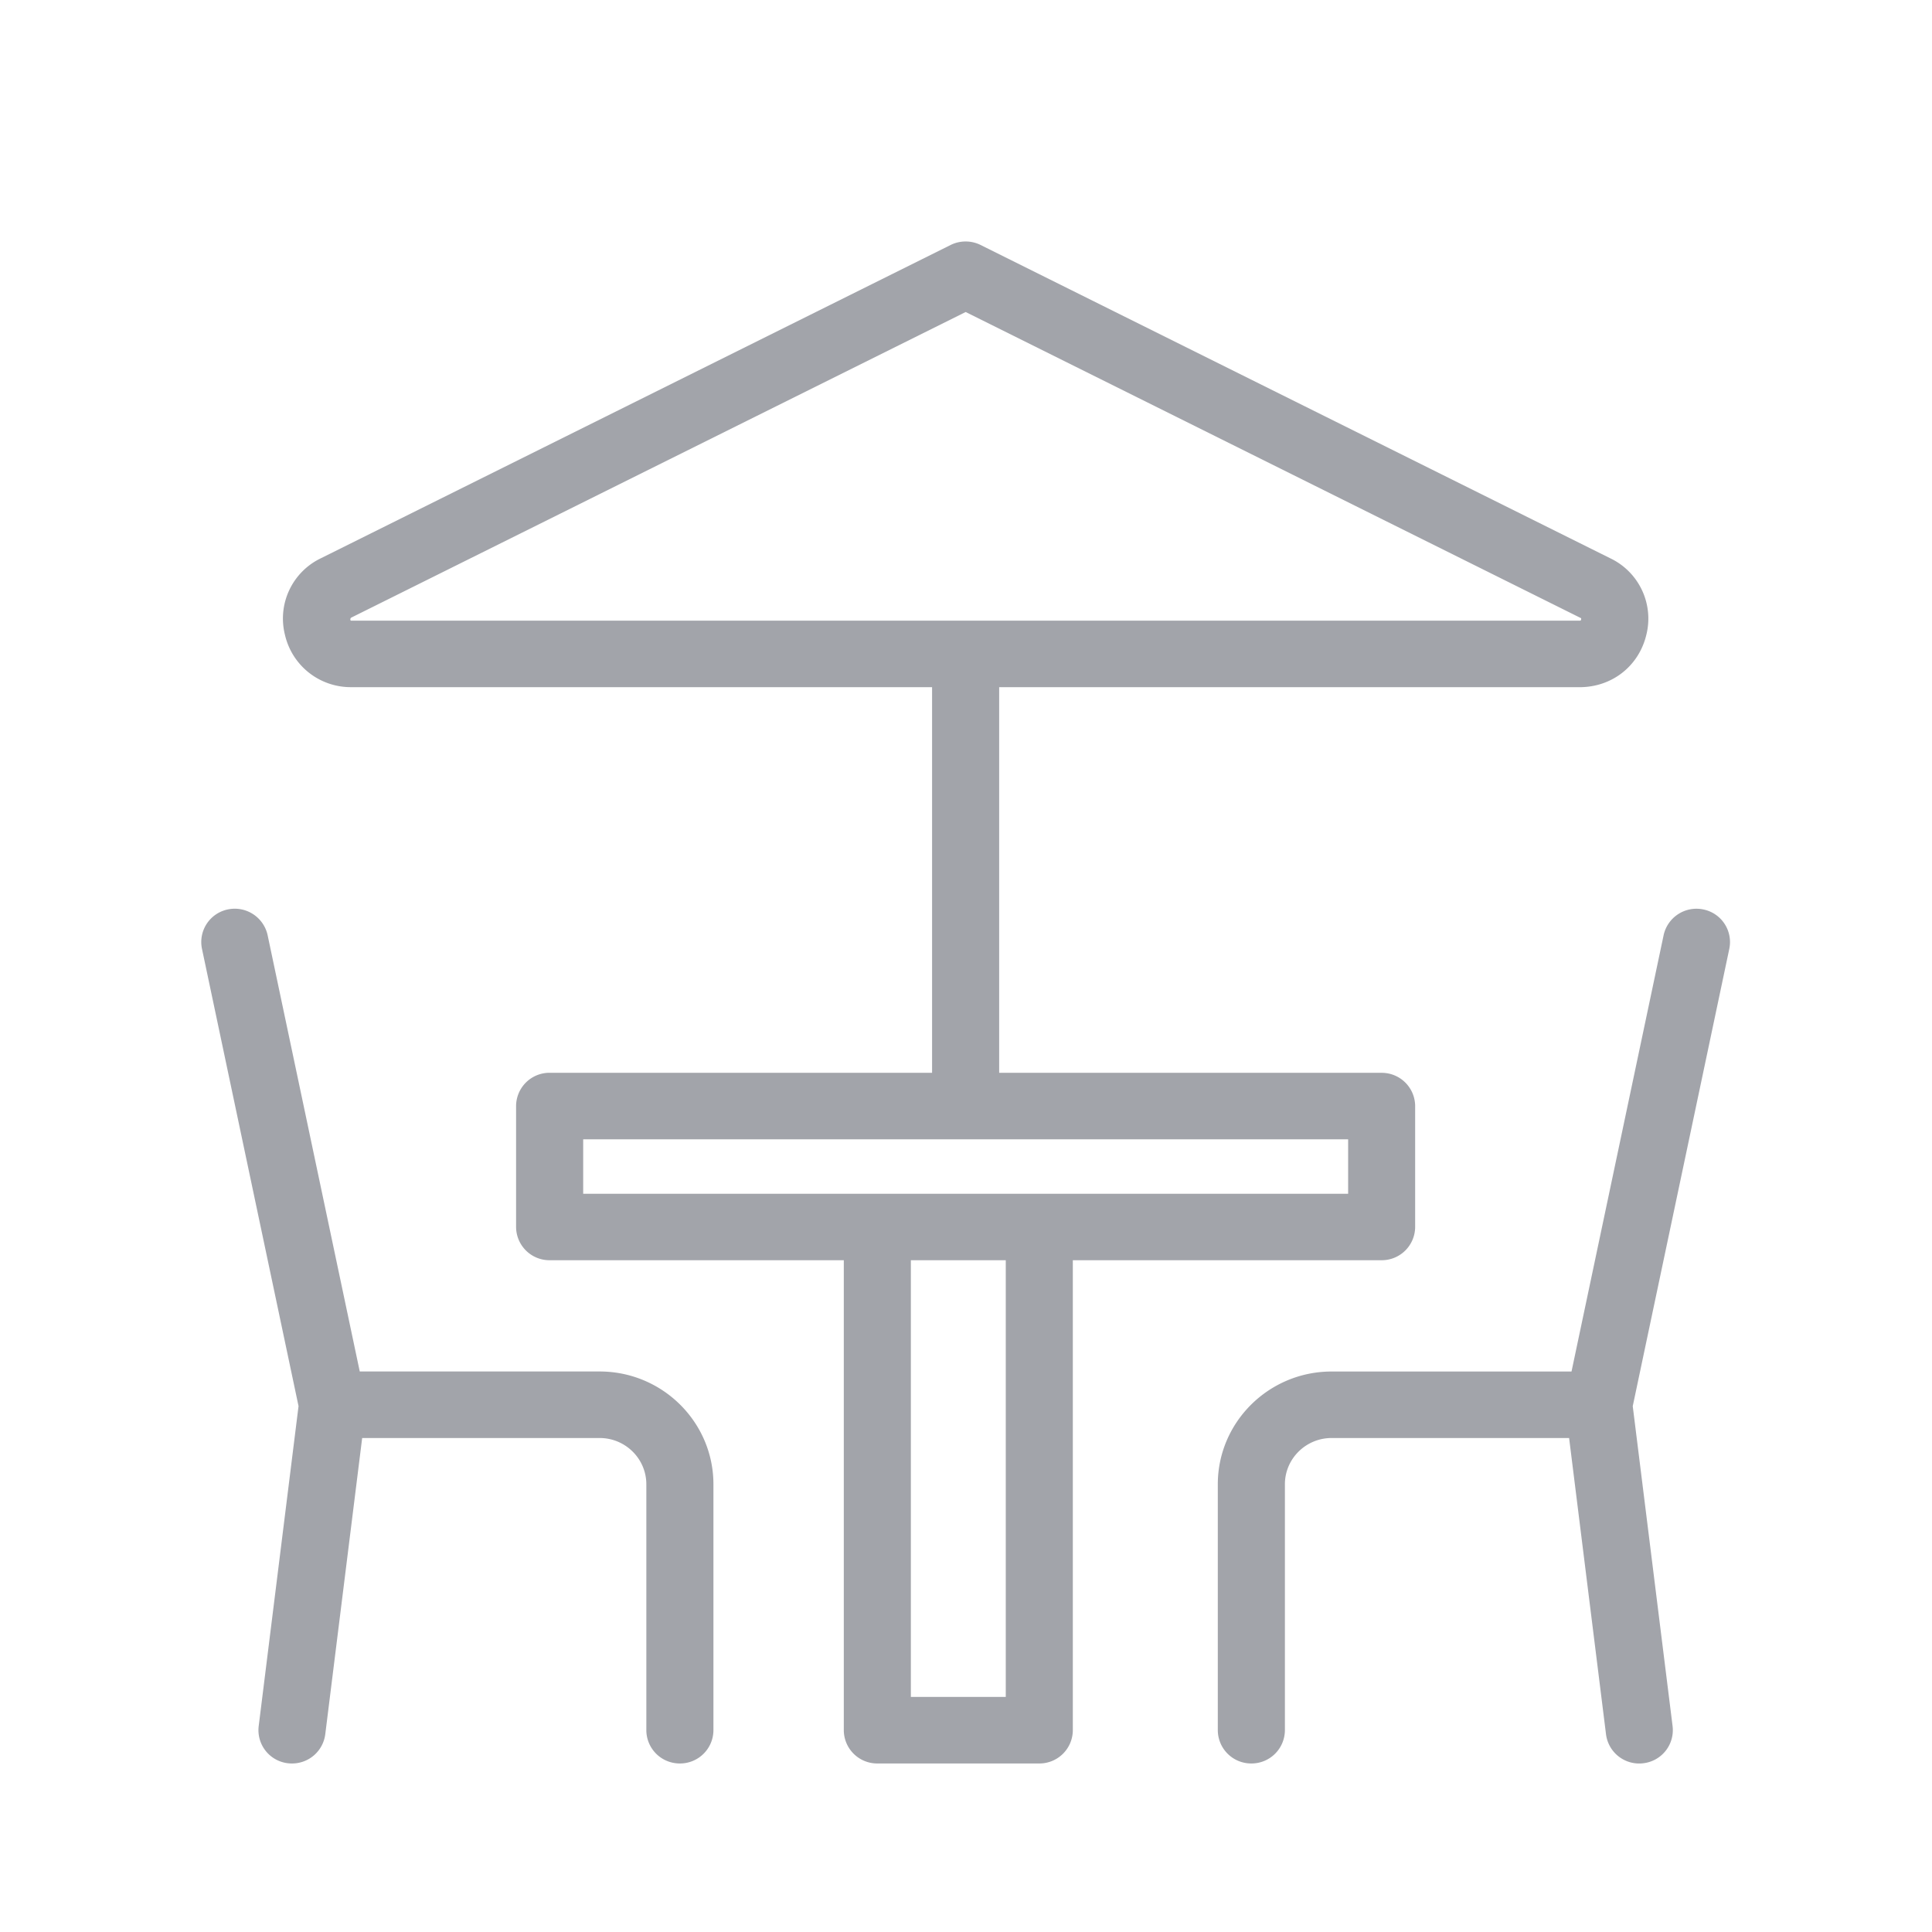 <svg xmlns="http://www.w3.org/2000/svg" width="48" height="48" viewBox="0 0 48 48">
    <g fill="#A2A4AA" fill-rule="evenodd">
        <path d="M42.319 22.595a.835.835 0 0 0-.987.64l-2.288 10.84h-5.96c-1.56 0-2.828 1.257-2.828 2.803v6.109a.83.83 0 0 0 .833.826.83.83 0 0 0 .834-.826v-6.11c0-.634.52-1.15 1.161-1.15h5.9l.917 7.361a.83.83 0 0 0 .93.719.828.828 0 0 0 .724-.921l-.99-7.95 2.399-11.363a.826.826 0 0 0-.645-.978M14.897 34.074H8.938l-2.289-10.84a.836.836 0 0 0-.986-.64.827.827 0 0 0-.645.979l2.399 11.362-.99 7.95a.828.828 0 0 0 .827.928.831.831 0 0 0 .827-.725l.917-7.361h5.9c.64 0 1.16.516 1.16 1.15v6.11a.83.83 0 0 0 .834.826.83.83 0 0 0 .833-.826v-6.11c0-1.545-1.268-2.803-2.828-2.803"/>
        <path d="M22.63 42.16h2.358V31.31H22.63v10.85zM14.49 29.659h19.004v-1.353H14.489v1.353zm-5.775-14.24c-.011-.01-.02-.046.007-.072l15.27-7.595 15.29 7.607c.006.014-.002.05-.011.058a.098.098 0 0 1-.027.003H8.714zM34.326 31.31a.83.83 0 0 0 .833-.826V27.48a.83.83 0 0 0-.833-.826h-9.502v-9.581h14.419c.807 0 1.474-.524 1.66-1.302a1.66 1.66 0 0 0-.895-1.9L24.364 6.087a.84.84 0 0 0-.747 0L7.974 13.869a1.66 1.66 0 0 0-.895 1.901 1.676 1.676 0 0 0 1.66 1.302h14.418v9.581h-9.502a.83.83 0 0 0-.833.826v3.005a.83.83 0 0 0 .833.826h7.309v11.677a.83.83 0 0 0 .833.826h4.024a.83.83 0 0 0 .833-.826V31.31h7.672z"/>
    </g>
</svg>
